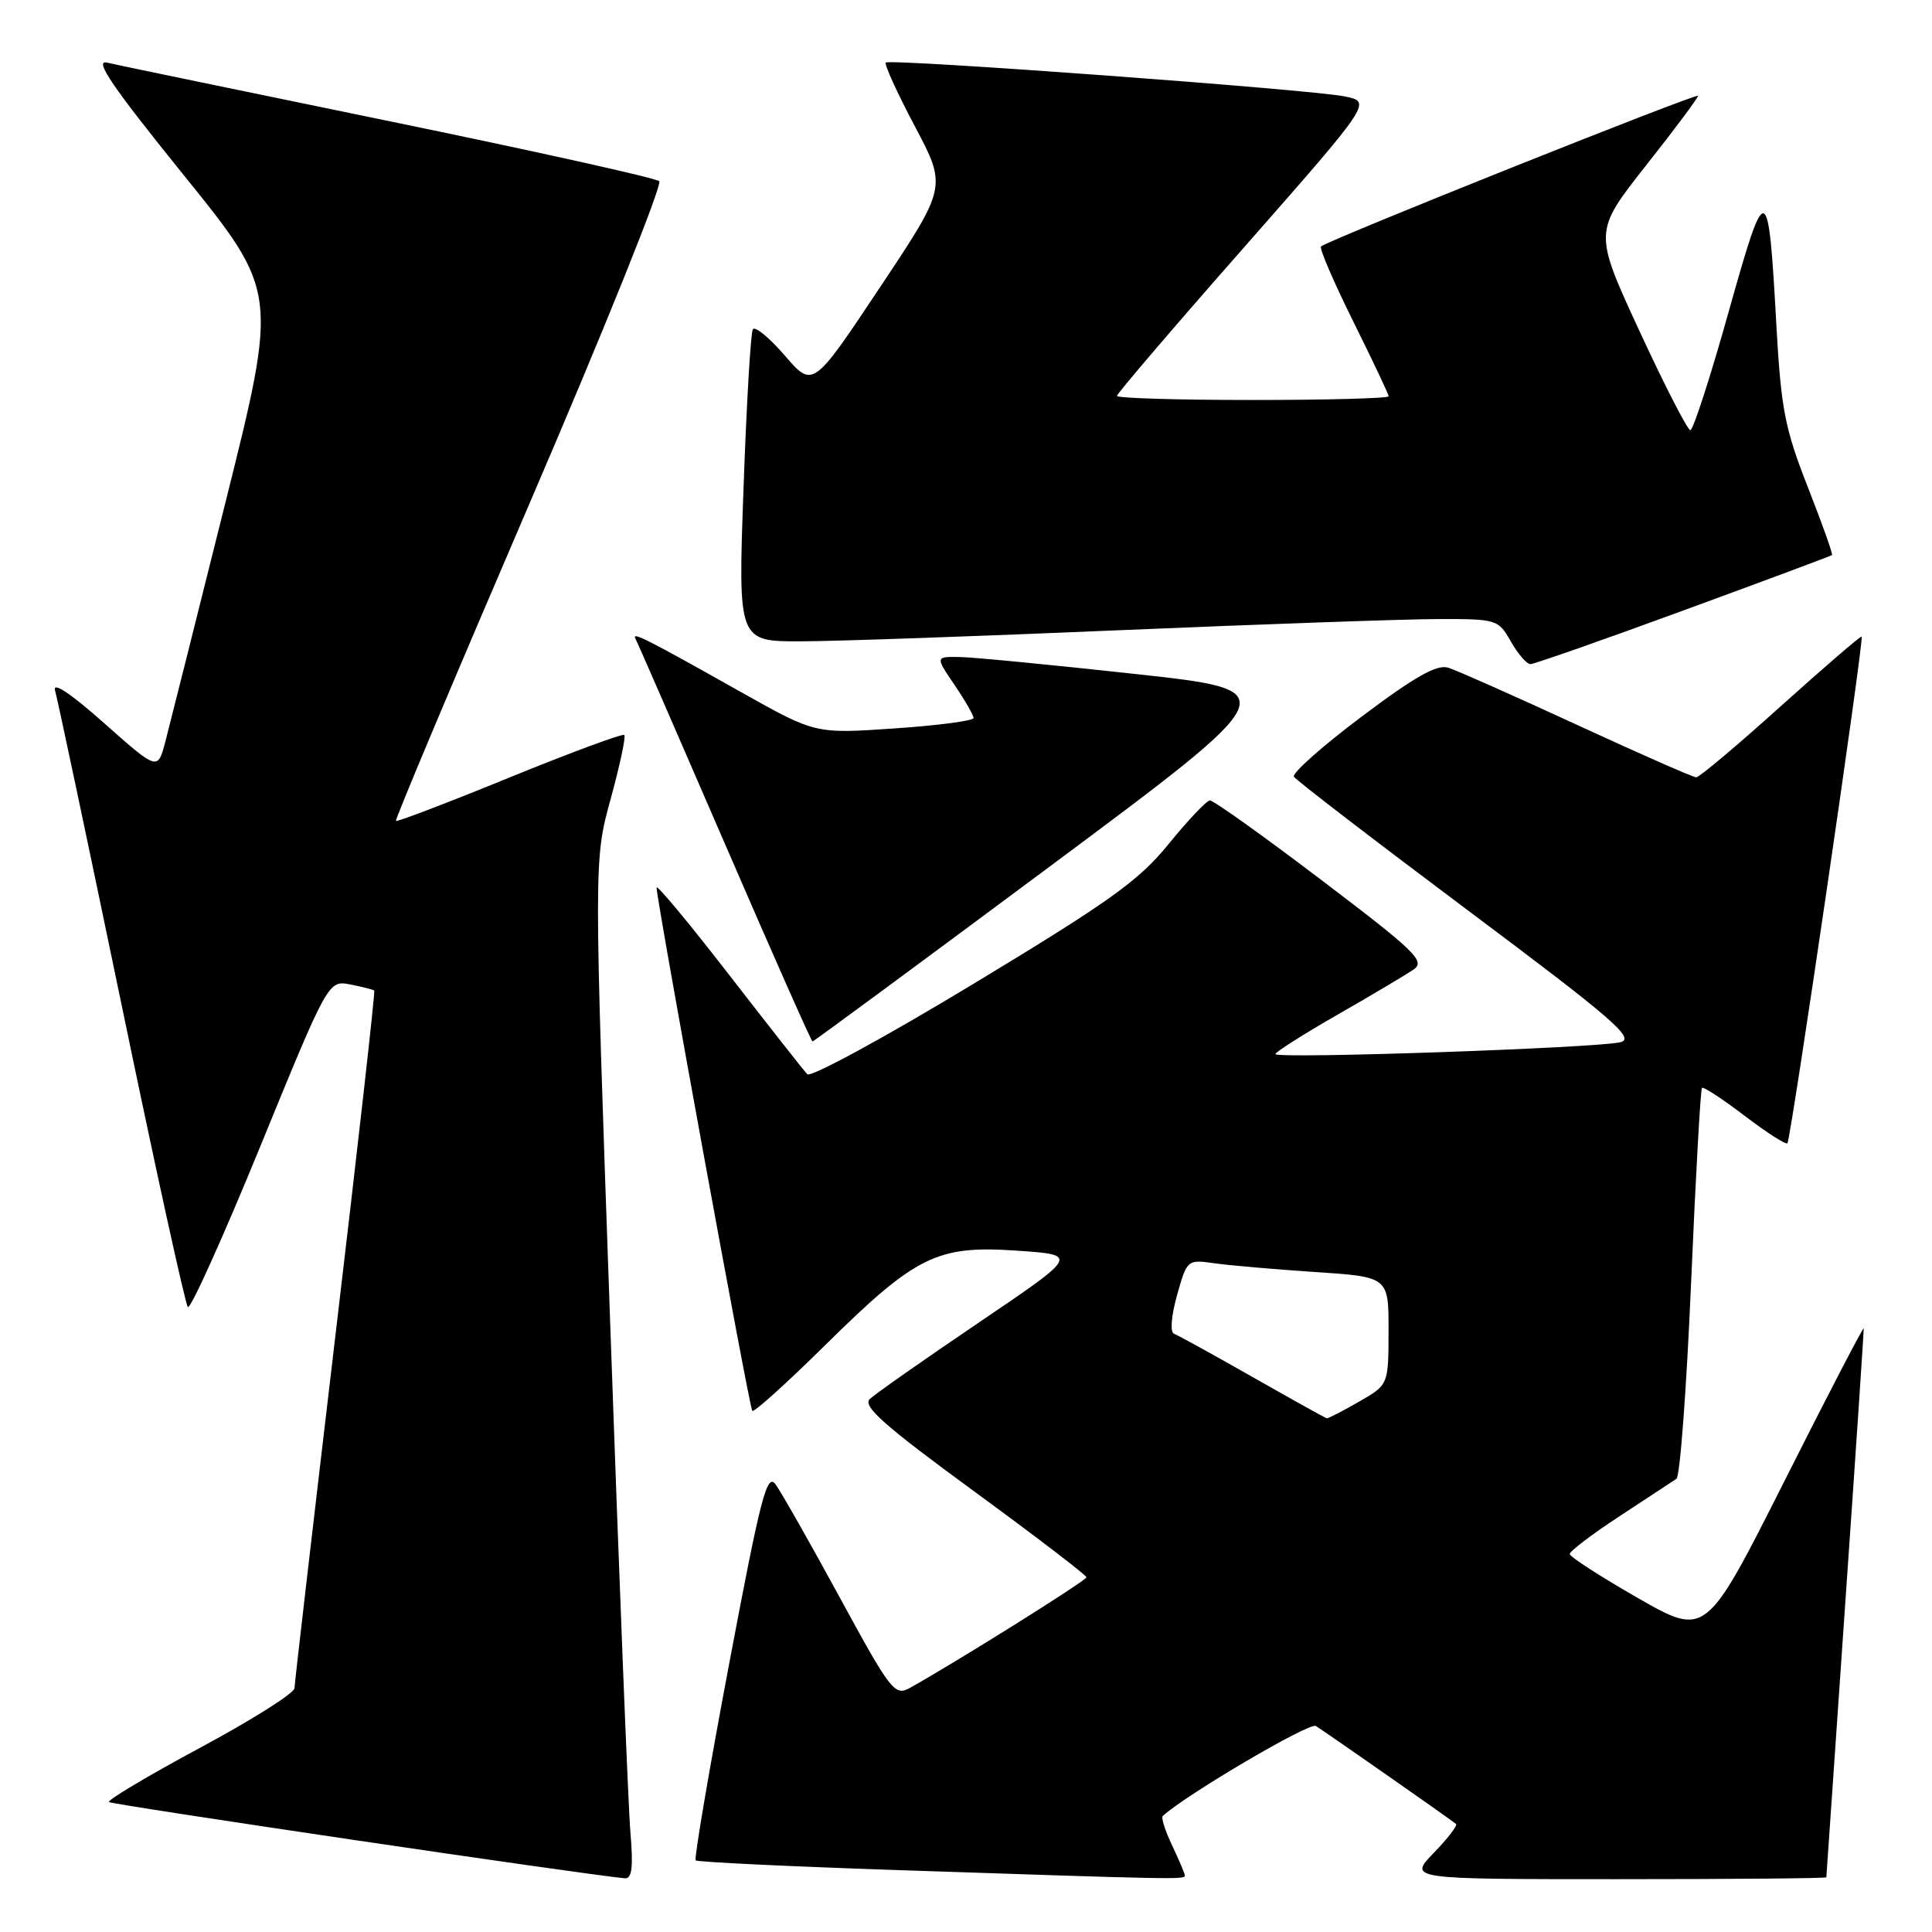 <?xml version="1.0" encoding="UTF-8" standalone="no"?>
<!DOCTYPE svg PUBLIC "-//W3C//DTD SVG 1.1//EN" "http://www.w3.org/Graphics/SVG/1.1/DTD/svg11.dtd" >
<svg xmlns="http://www.w3.org/2000/svg" xmlns:xlink="http://www.w3.org/1999/xlink" version="1.1" viewBox="0 0 256 256">
 <g >
 <path fill="currentColor"
d=" M 83.53 242.75 C 83.24 239.31 82.03 208.93 80.85 175.24 C 78.69 113.98 78.69 113.98 80.91 105.88 C 82.13 101.43 82.95 97.61 82.72 97.39 C 82.50 97.17 75.66 99.70 67.52 103.02 C 59.39 106.34 52.61 108.93 52.46 108.78 C 52.31 108.63 60.29 89.67 70.19 66.65 C 80.09 43.63 87.81 24.44 87.35 24.01 C 86.88 23.58 70.75 20.00 51.50 16.04 C 32.25 12.08 15.45 8.60 14.18 8.30 C 12.42 7.88 14.88 11.49 24.35 23.21 C 36.84 38.68 36.84 38.68 29.87 66.59 C 26.04 81.94 22.45 96.21 21.90 98.31 C 20.89 102.11 20.89 102.11 13.81 95.83 C 9.29 91.82 6.93 90.26 7.30 91.52 C 7.62 92.61 11.57 111.28 16.08 133.00 C 20.58 154.72 24.55 172.81 24.89 173.19 C 25.22 173.56 29.55 163.97 34.50 151.88 C 43.50 129.88 43.50 129.88 46.43 130.45 C 48.04 130.77 49.46 131.13 49.59 131.26 C 49.73 131.39 47.41 151.98 44.44 177.00 C 41.48 202.03 39.04 223.04 39.02 223.69 C 39.01 224.35 33.37 227.91 26.49 231.60 C 19.61 235.30 14.19 238.53 14.44 238.78 C 14.80 239.13 77.39 248.39 82.78 248.88 C 83.74 248.97 83.93 247.46 83.53 242.75 Z  M 157.00 248.53 C 157.00 248.28 156.24 246.48 155.32 244.55 C 154.40 242.61 153.83 240.85 154.07 240.63 C 157.19 237.78 173.50 228.19 174.35 228.70 C 175.45 229.37 192.03 240.95 192.93 241.68 C 193.17 241.87 191.84 243.60 189.99 245.51 C 186.61 249.00 186.61 249.00 214.30 249.00 C 229.54 249.00 242.00 248.89 242.00 248.75 C 242.00 248.61 243.13 232.31 244.50 212.52 C 245.88 192.74 246.98 176.31 246.95 176.02 C 246.92 175.74 242.20 184.82 236.47 196.20 C 226.04 216.90 226.04 216.90 217.02 211.74 C 212.06 208.90 208.00 206.28 208.00 205.91 C 208.00 205.54 210.99 203.27 214.65 200.87 C 218.31 198.47 221.68 196.25 222.14 195.95 C 222.61 195.64 223.48 183.94 224.08 169.95 C 224.68 155.95 225.33 144.34 225.52 144.15 C 225.71 143.96 228.25 145.62 231.16 147.84 C 234.07 150.06 236.63 151.70 236.84 151.49 C 237.29 151.04 247.02 84.68 246.68 84.35 C 246.56 84.23 241.75 88.37 235.98 93.56 C 230.22 98.75 225.17 103.00 224.76 103.00 C 224.36 103.00 217.26 99.88 208.99 96.06 C 200.71 92.24 193.03 88.83 191.92 88.48 C 190.41 87.99 187.51 89.63 180.42 94.96 C 175.20 98.88 171.17 102.46 171.45 102.92 C 171.73 103.38 182.10 111.34 194.49 120.62 C 213.68 134.98 216.69 137.57 214.74 138.09 C 211.87 138.86 169.00 140.34 169.00 139.67 C 169.00 139.40 172.71 137.04 177.25 134.44 C 181.79 131.84 186.31 129.15 187.30 128.47 C 188.91 127.37 187.60 126.10 175.11 116.62 C 167.42 110.78 160.76 106.03 160.31 106.06 C 159.87 106.09 157.42 108.68 154.87 111.81 C 150.92 116.68 147.13 119.40 129.01 130.35 C 117.34 137.41 107.42 142.81 106.97 142.34 C 106.52 141.88 101.85 135.93 96.58 129.13 C 91.31 122.32 87.00 117.14 87.00 117.61 C 87.00 119.26 99.29 186.51 99.68 186.95 C 99.89 187.20 104.21 183.30 109.28 178.30 C 121.37 166.36 124.15 164.99 134.77 165.72 C 142.94 166.28 142.94 166.28 129.72 175.23 C 122.45 180.15 115.94 184.72 115.25 185.38 C 114.26 186.32 117.16 188.89 128.98 197.54 C 137.22 203.57 143.96 208.72 143.96 209.00 C 143.96 209.43 126.65 220.27 120.54 223.67 C 118.56 224.77 118.00 224.04 111.27 211.67 C 107.33 204.43 103.50 197.69 102.77 196.69 C 101.62 195.12 100.80 198.30 96.61 220.50 C 93.95 234.58 91.96 246.29 92.18 246.51 C 92.40 246.73 104.49 247.31 119.04 247.80 C 155.84 249.04 157.00 249.06 157.00 248.53 Z  M 139.19 114.75 C 170.43 91.50 170.43 91.50 150.47 89.31 C 139.49 88.11 129.02 87.09 127.21 87.06 C 123.93 87.00 123.93 87.00 126.46 90.73 C 127.86 92.78 129.00 94.77 129.00 95.14 C 129.00 95.51 124.28 96.13 118.52 96.52 C 108.04 97.24 108.04 97.24 98.27 91.75 C 85.39 84.51 83.67 83.64 84.21 84.65 C 84.47 85.12 89.78 97.31 96.03 111.75 C 102.27 126.19 107.51 138.00 107.66 138.00 C 107.82 138.00 122.00 127.54 139.19 114.75 Z  M 223.08 80.88 C 233.76 76.97 242.61 73.67 242.75 73.55 C 242.89 73.43 241.44 69.37 239.54 64.53 C 236.50 56.79 236.00 54.19 235.38 43.11 C 234.31 23.66 234.03 23.58 229.04 41.37 C 226.63 49.97 224.35 57.00 223.98 57.00 C 223.61 57.00 220.58 51.09 217.24 43.87 C 211.17 30.73 211.17 30.73 218.08 21.96 C 221.89 17.14 225.00 12.97 225.00 12.70 C 225.00 12.23 175.95 31.82 175.04 32.66 C 174.79 32.89 176.71 37.34 179.29 42.55 C 181.88 47.76 184.00 52.25 184.00 52.51 C 184.00 52.78 175.90 53.00 166.00 53.00 C 156.10 53.00 148.00 52.76 148.00 52.46 C 148.00 52.16 155.60 43.27 164.90 32.71 C 181.79 13.50 181.79 13.50 178.15 12.77 C 173.58 11.85 117.92 7.75 117.37 8.29 C 117.15 8.51 118.88 12.31 121.22 16.73 C 125.47 24.76 125.47 24.76 116.59 38.09 C 107.71 51.43 107.71 51.43 103.98 47.10 C 101.93 44.73 100.03 43.17 99.75 43.64 C 99.47 44.11 98.91 53.61 98.52 64.75 C 97.79 85.00 97.79 85.00 106.15 84.98 C 110.74 84.97 129.80 84.30 148.50 83.50 C 167.20 82.71 186.10 82.04 190.50 82.03 C 198.35 82.01 198.53 82.07 200.20 85.01 C 201.14 86.65 202.30 88.00 202.79 88.00 C 203.27 88.00 212.41 84.80 223.08 80.88 Z  M 166.00 182.48 C 160.78 179.51 156.08 176.92 155.57 176.73 C 155.02 176.52 155.19 174.41 155.96 171.63 C 157.28 166.92 157.33 166.88 160.90 167.39 C 162.88 167.67 168.89 168.19 174.25 168.55 C 184.00 169.19 184.00 169.19 183.99 176.34 C 183.98 183.50 183.98 183.50 180.04 185.75 C 177.88 186.99 175.97 187.97 175.80 187.94 C 175.64 187.90 171.22 185.45 166.00 182.48 Z "/>
</g>
</svg>